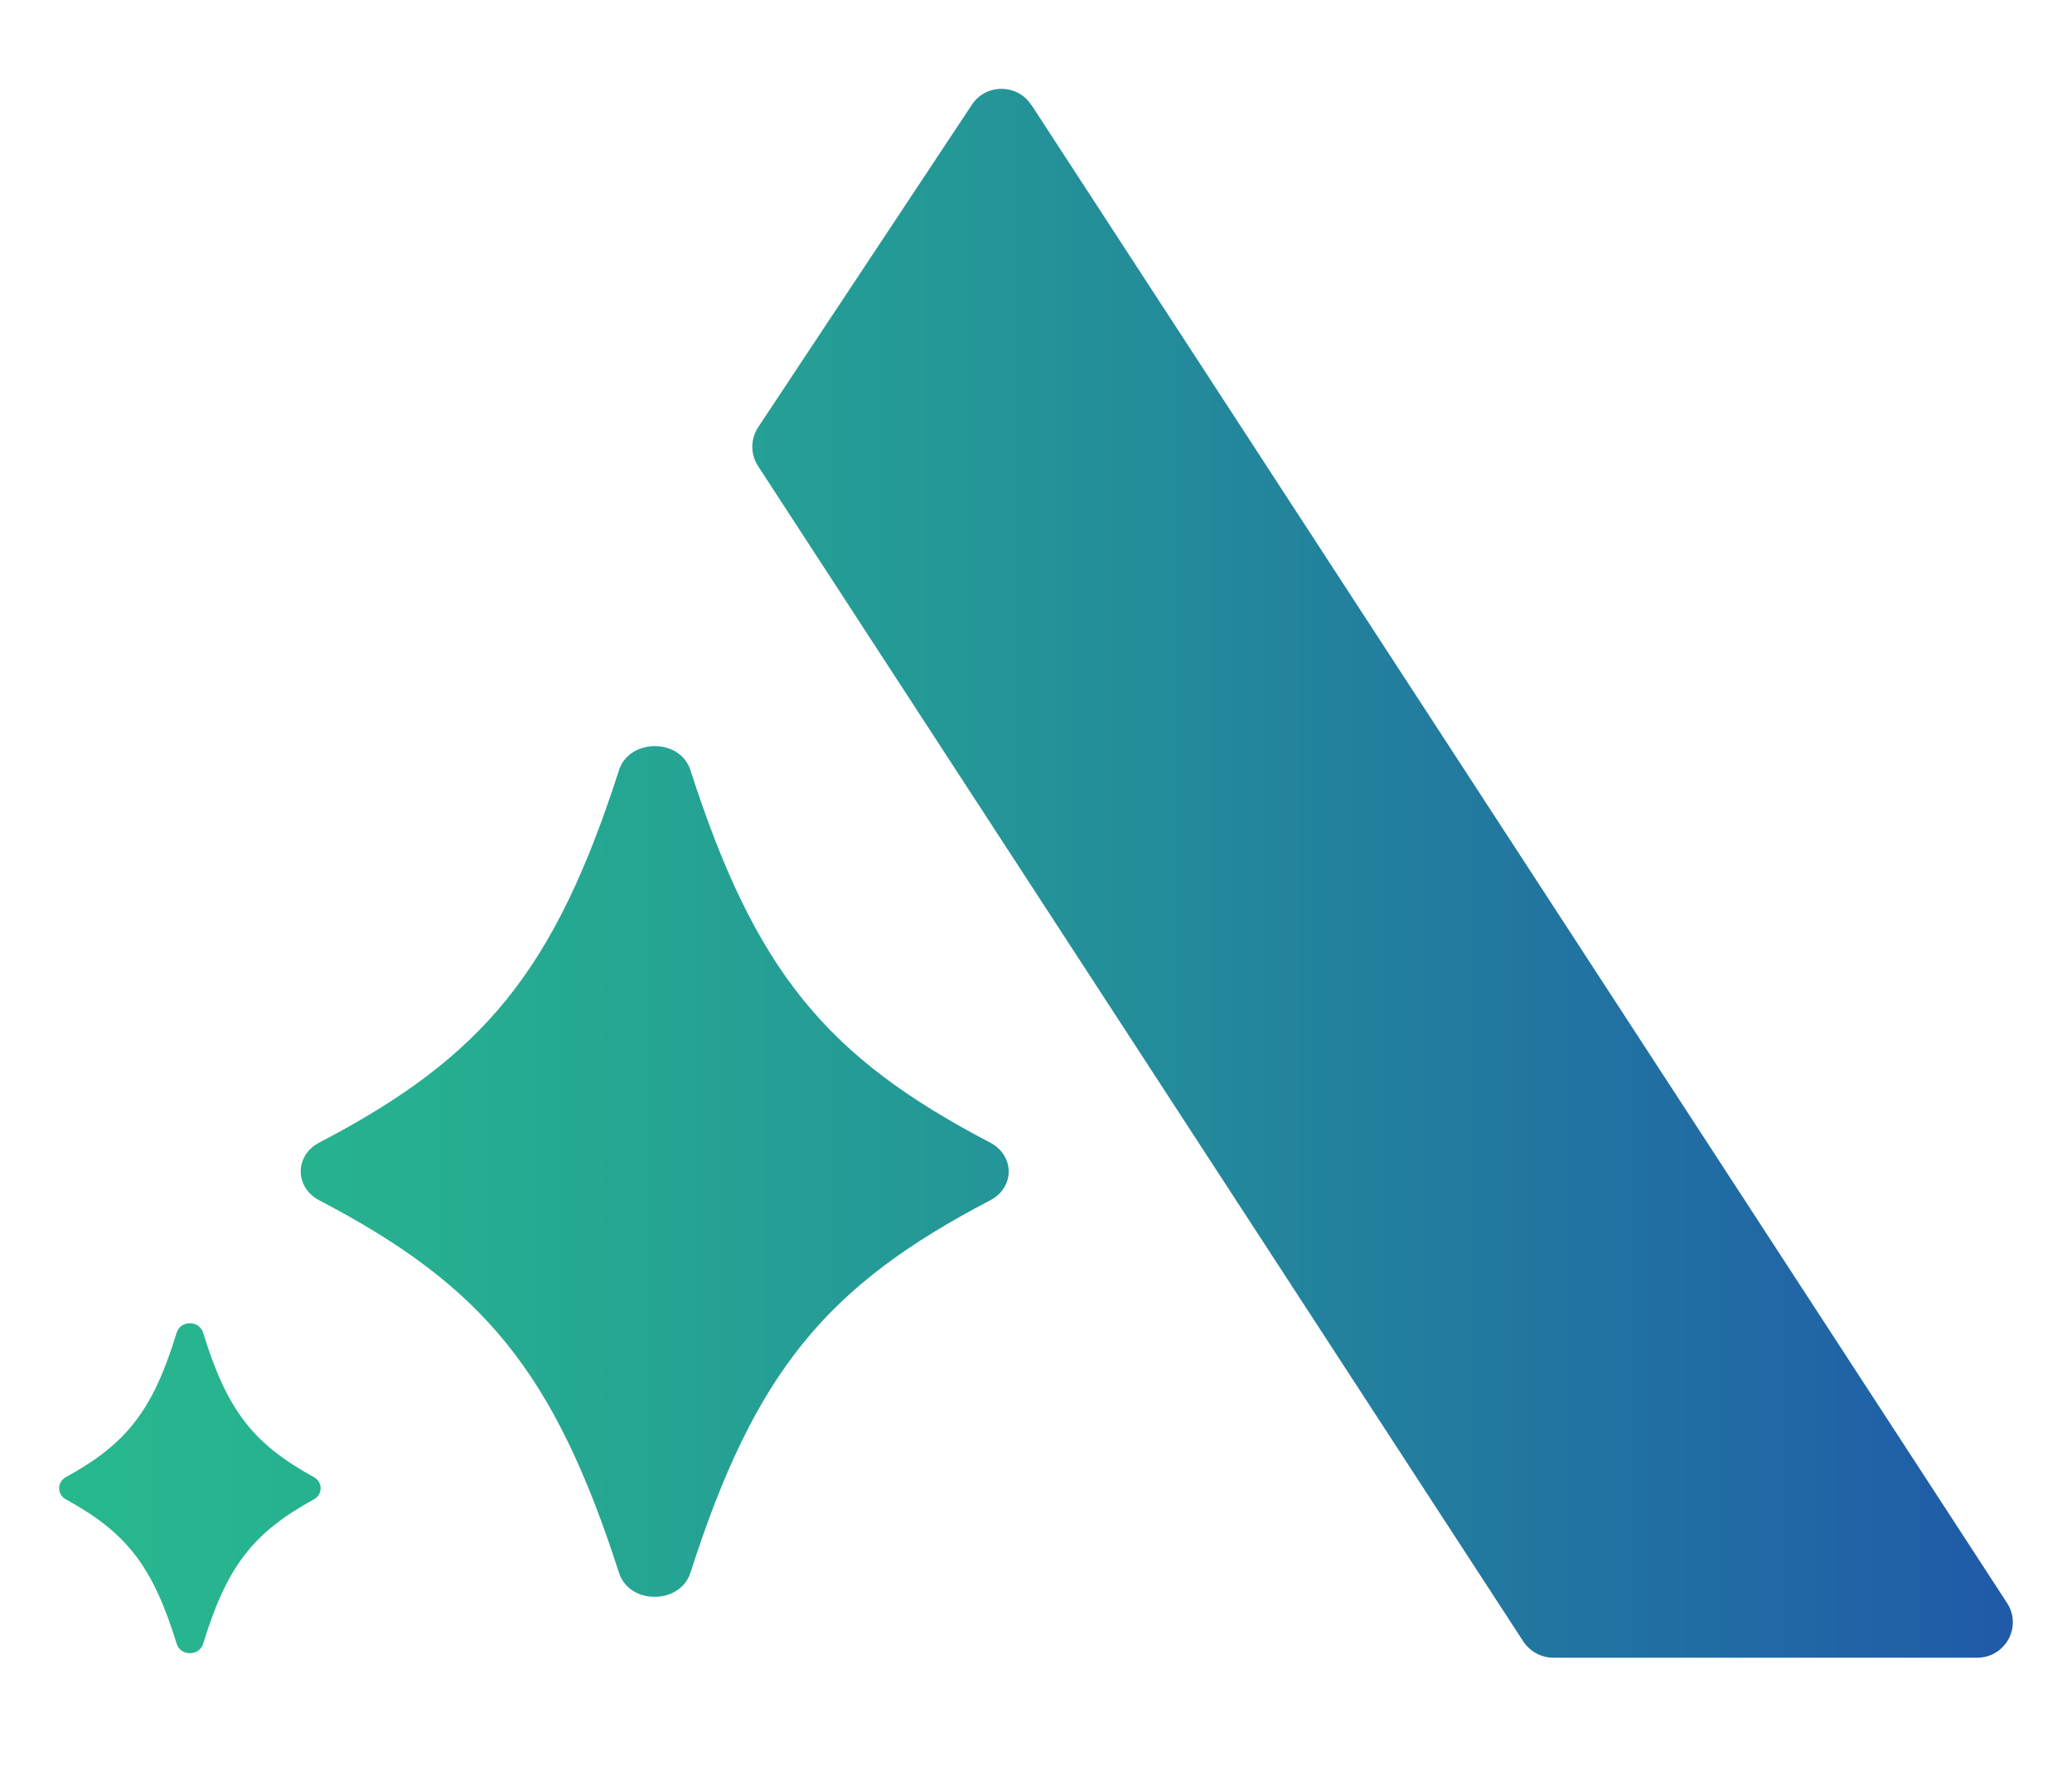 <svg width="70" height="60" viewBox="0 0 70 60" fill="none" xmlns="http://www.w3.org/2000/svg">
<path d="M33.452 38.604C27.912 35.713 25.514 32.815 23.324 26.017C22.979 24.939 21.265 24.939 20.913 26.017C18.729 32.815 16.325 35.713 10.785 38.604C9.951 39.04 9.951 40.112 10.785 40.554C16.325 43.446 18.723 46.344 20.913 53.141C21.258 54.22 22.972 54.22 23.324 53.141C25.507 46.344 27.912 43.446 33.452 40.554C34.286 40.118 34.286 39.046 33.452 38.604ZM10.602 50.659C8.556 51.783 7.67 52.901 6.862 55.539C6.731 55.961 6.099 55.961 5.969 55.539C5.161 52.907 4.274 51.783 2.228 50.659C1.921 50.49 1.921 50.074 2.228 49.905C4.274 48.781 5.161 47.663 5.969 45.025C6.099 44.602 6.731 44.602 6.862 45.025C7.67 47.657 8.556 48.781 10.602 49.905C10.909 50.074 10.909 50.49 10.602 50.659ZM34.846 3.546L67.804 54.155C68.326 54.954 67.752 56.007 66.794 56.007H52.476C52.072 56.007 51.687 55.799 51.465 55.461L25.612 15.75C25.351 15.354 25.351 14.834 25.612 14.437L32.833 3.54C33.309 2.818 34.371 2.825 34.84 3.546H34.846Z" fill="url(#paint0_linear_381_4934)"/>
<defs>
<linearGradient id="paint0_linear_381_4934" x1="2" y1="29.5" x2="68" y2="29.5" gradientUnits="userSpaceOnUse">
<stop stop-color="#27B88E"/>
<stop offset="0.18" stop-color="#26AF90"/>
<stop offset="0.46" stop-color="#249797"/>
<stop offset="0.81" stop-color="#2170A2"/>
<stop offset="1" stop-color="#205AA9"/>
</linearGradient>
</defs>
</svg>
